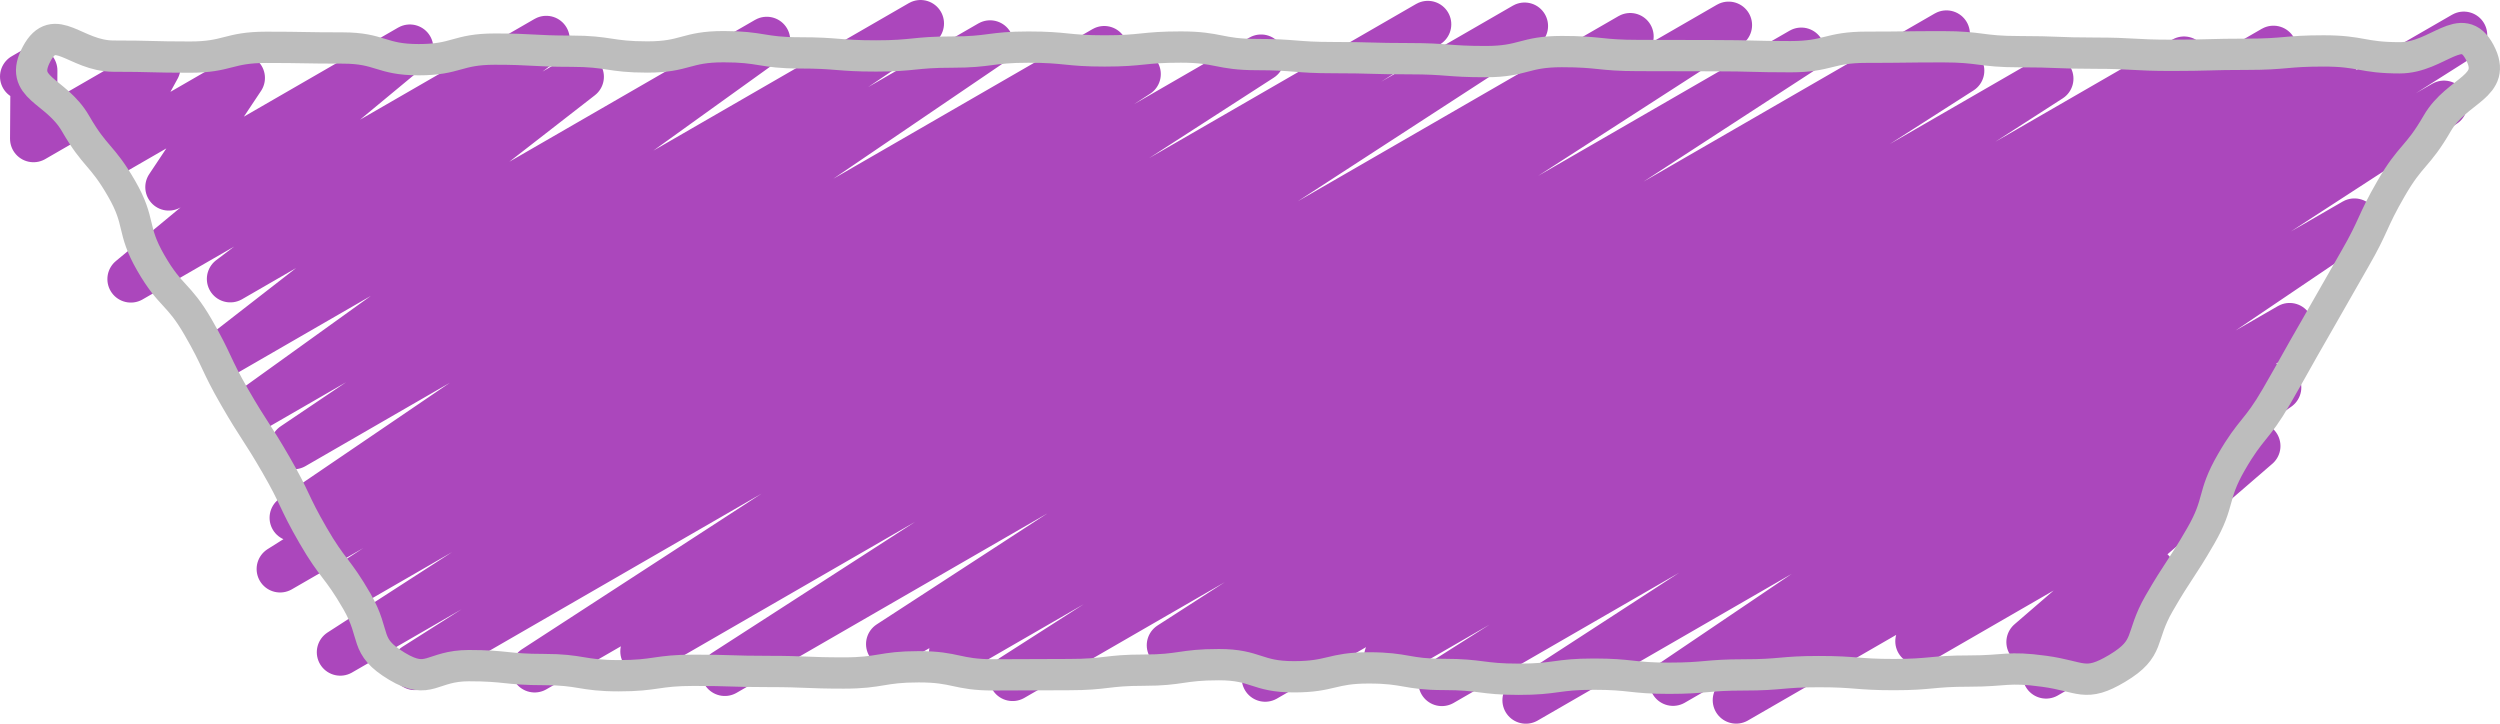 <svg id="Layer_1" data-name="Layer 1" xmlns="http://www.w3.org/2000/svg" viewBox="0 0 159.802 46.26"><defs><style>.cls-1,.cls-2{fill:none;}.cls-1{stroke:#ab47bc;stroke-linecap:round;stroke-linejoin:round;stroke-width:3px;}.cls-2{stroke:#bdbdbd;stroke-miterlimit:10;stroke-width:2px;}</style></defs><title>triangle-top-00</title><polyline class="cls-1" points="1.5 4.894 2.17 4.507 2.141 8.87 10.038 4.31 7.007 9.847 15.436 4.981 10.787 11.961 26.198 3.064 8.364 17.841 34.917 2.511 14.722 17.829 37.102 4.907 14.387 22.561 49.012 2.571 16.452 25.974 58.842 1.5 18.776 28.496 63.287 2.798 18.731 33.097 70.583 3.161 17.903 36.372 72.7 4.735 23.016 36.955 80.608 3.704 21.75 41.69 91.268 1.554 26.522 42.613 97.453 1.661 34.174 42.763 104.204 2.331 41.15 41.639 110.494 1.603 46.331 42.988 115.139 3.262 56.857 41.17 124.418 2.163 60.878 41.735 125.34 4.518 64.725 43.312 131.037 5.027 74.801 41.244 139.603 3.831 78.263 41.858 145.321 3.142 80.871 43.356 149.224 3.892 88.696 41.957 157.487 2.241 92.165 43.634 156.222 6.652 97.535 44.76 150.496 14.183 106.941 43.62 146.354 20.865 110.978 44.755 145.602 24.765 122.648 40.992 144.269 28.509 129.748 41.042 137.539 36.543 130.787 43.155 136.012 40.138"/><path class="cls-2" d="M212.069,79.262c2.173-1.299,1.414-1.96,2.68-4.152,1.266-2.193,1.394-2.119,2.66-4.312s.694-2.524,1.96-4.716,1.607-1.996,2.874-4.189c1.266-2.192,1.237-2.209,2.503-4.401,1.266-2.193,1.246-2.204,2.512-4.397,1.267-2.195,1.056-2.317,2.323-4.511,1.268-2.196,1.677-1.96,2.945-4.156s3.903-2.314,2.714-4.554c-1.14-2.149-2.672.36-5.105.36-2.434,0-2.434-.44-4.868-.44-2.436,0-2.436.214-4.871.214-2.434,0-2.434.067-4.868.067-2.434,0-2.434-.137-4.867-.137-2.435,0-2.435-.096-4.869-.096-2.435,0-2.435-.314-4.871-.314-2.434,0-2.434.031-4.868.031-2.435,0-2.435.604-4.869.604-2.436,0-2.436-.065-4.871-.065-2.434,0-2.434-.011-4.869-.011-2.436,0-2.436-.251-4.871-.251-2.435,0-2.435.641-4.87.641-2.435,0-2.435-.186-4.871-.186-2.435,0-2.435-.069-4.871-.069-2.436,0-2.436-.195-4.872-.195-2.435,0-2.435-.481-4.871-.481-2.436,0-2.436.249-4.872.249-2.436,0-2.436-.245-4.873-.245-2.436,0-2.436.318-4.872.318-2.434,0-2.434.247-4.867.247-2.436,0-2.436-.196-4.872-.196-2.435,0-2.435-.396-4.869-.396-2.436,0-2.436.659-4.872.659-2.437,0-2.437-.37-4.874-.37s-2.437-.134-4.874-.134-2.437.677-4.874.677c-2.436,0-2.436-.748-4.872-.748-2.436,0-2.436-.043-4.873-.043-2.439,0-2.439.626-4.877.626-2.44,0-2.44-.063-4.881-.063s-3.763-2.295-4.915-.144c-1.196,2.231,1.217,2.259,2.483,4.451,1.266,2.193,1.673,1.958,2.939,4.151s.611,2.571,1.877,4.764S88.134,55.258,89.4,57.451c1.266,2.192,1.079,2.3,2.345,4.492,1.266,2.193,1.377,2.129,2.643,4.321,1.267,2.195,1.089,2.297,2.356,4.492,1.268,2.196,1.546,2.036,2.814,4.232s.39,2.842,2.565,4.146c2.056,1.232,2.187-.047,4.584-.047,2.396,0,2.396.25,4.792.25,2.397,0,2.397.395,4.794.395,2.396,0,2.396-.348,4.793-.348,2.397,0,2.397.076,4.794.076,2.397,0,2.397.098,4.793.098,2.397,0,2.397-.398,4.795-.398,2.397,0,2.397.518,4.794.518,2.397,0,2.397-.018,4.795-.018,2.398,0,2.398-.284,4.796-.284,2.397,0,2.397-.352,4.795-.352,2.395,0,2.395.776,4.79.776,2.397,0,2.397-.569,4.795-.569,2.396,0,2.396.419,4.792.419,2.397,0,2.397.308,4.794.308,2.398,0,2.398-.327,4.796-.327s2.398.262,4.796.262,2.398-.213,4.796-.213c2.398,0,2.398-.211,4.795-.211,2.398,0,2.398.19,4.796.19,2.4,0,2.4-.225,4.8-.225,2.402,0,2.429-.31,4.808.014C209.795,79.772,210.008,80.494,212.069,79.262Z" transform="translate(-76.738 -36.539)"/></svg>